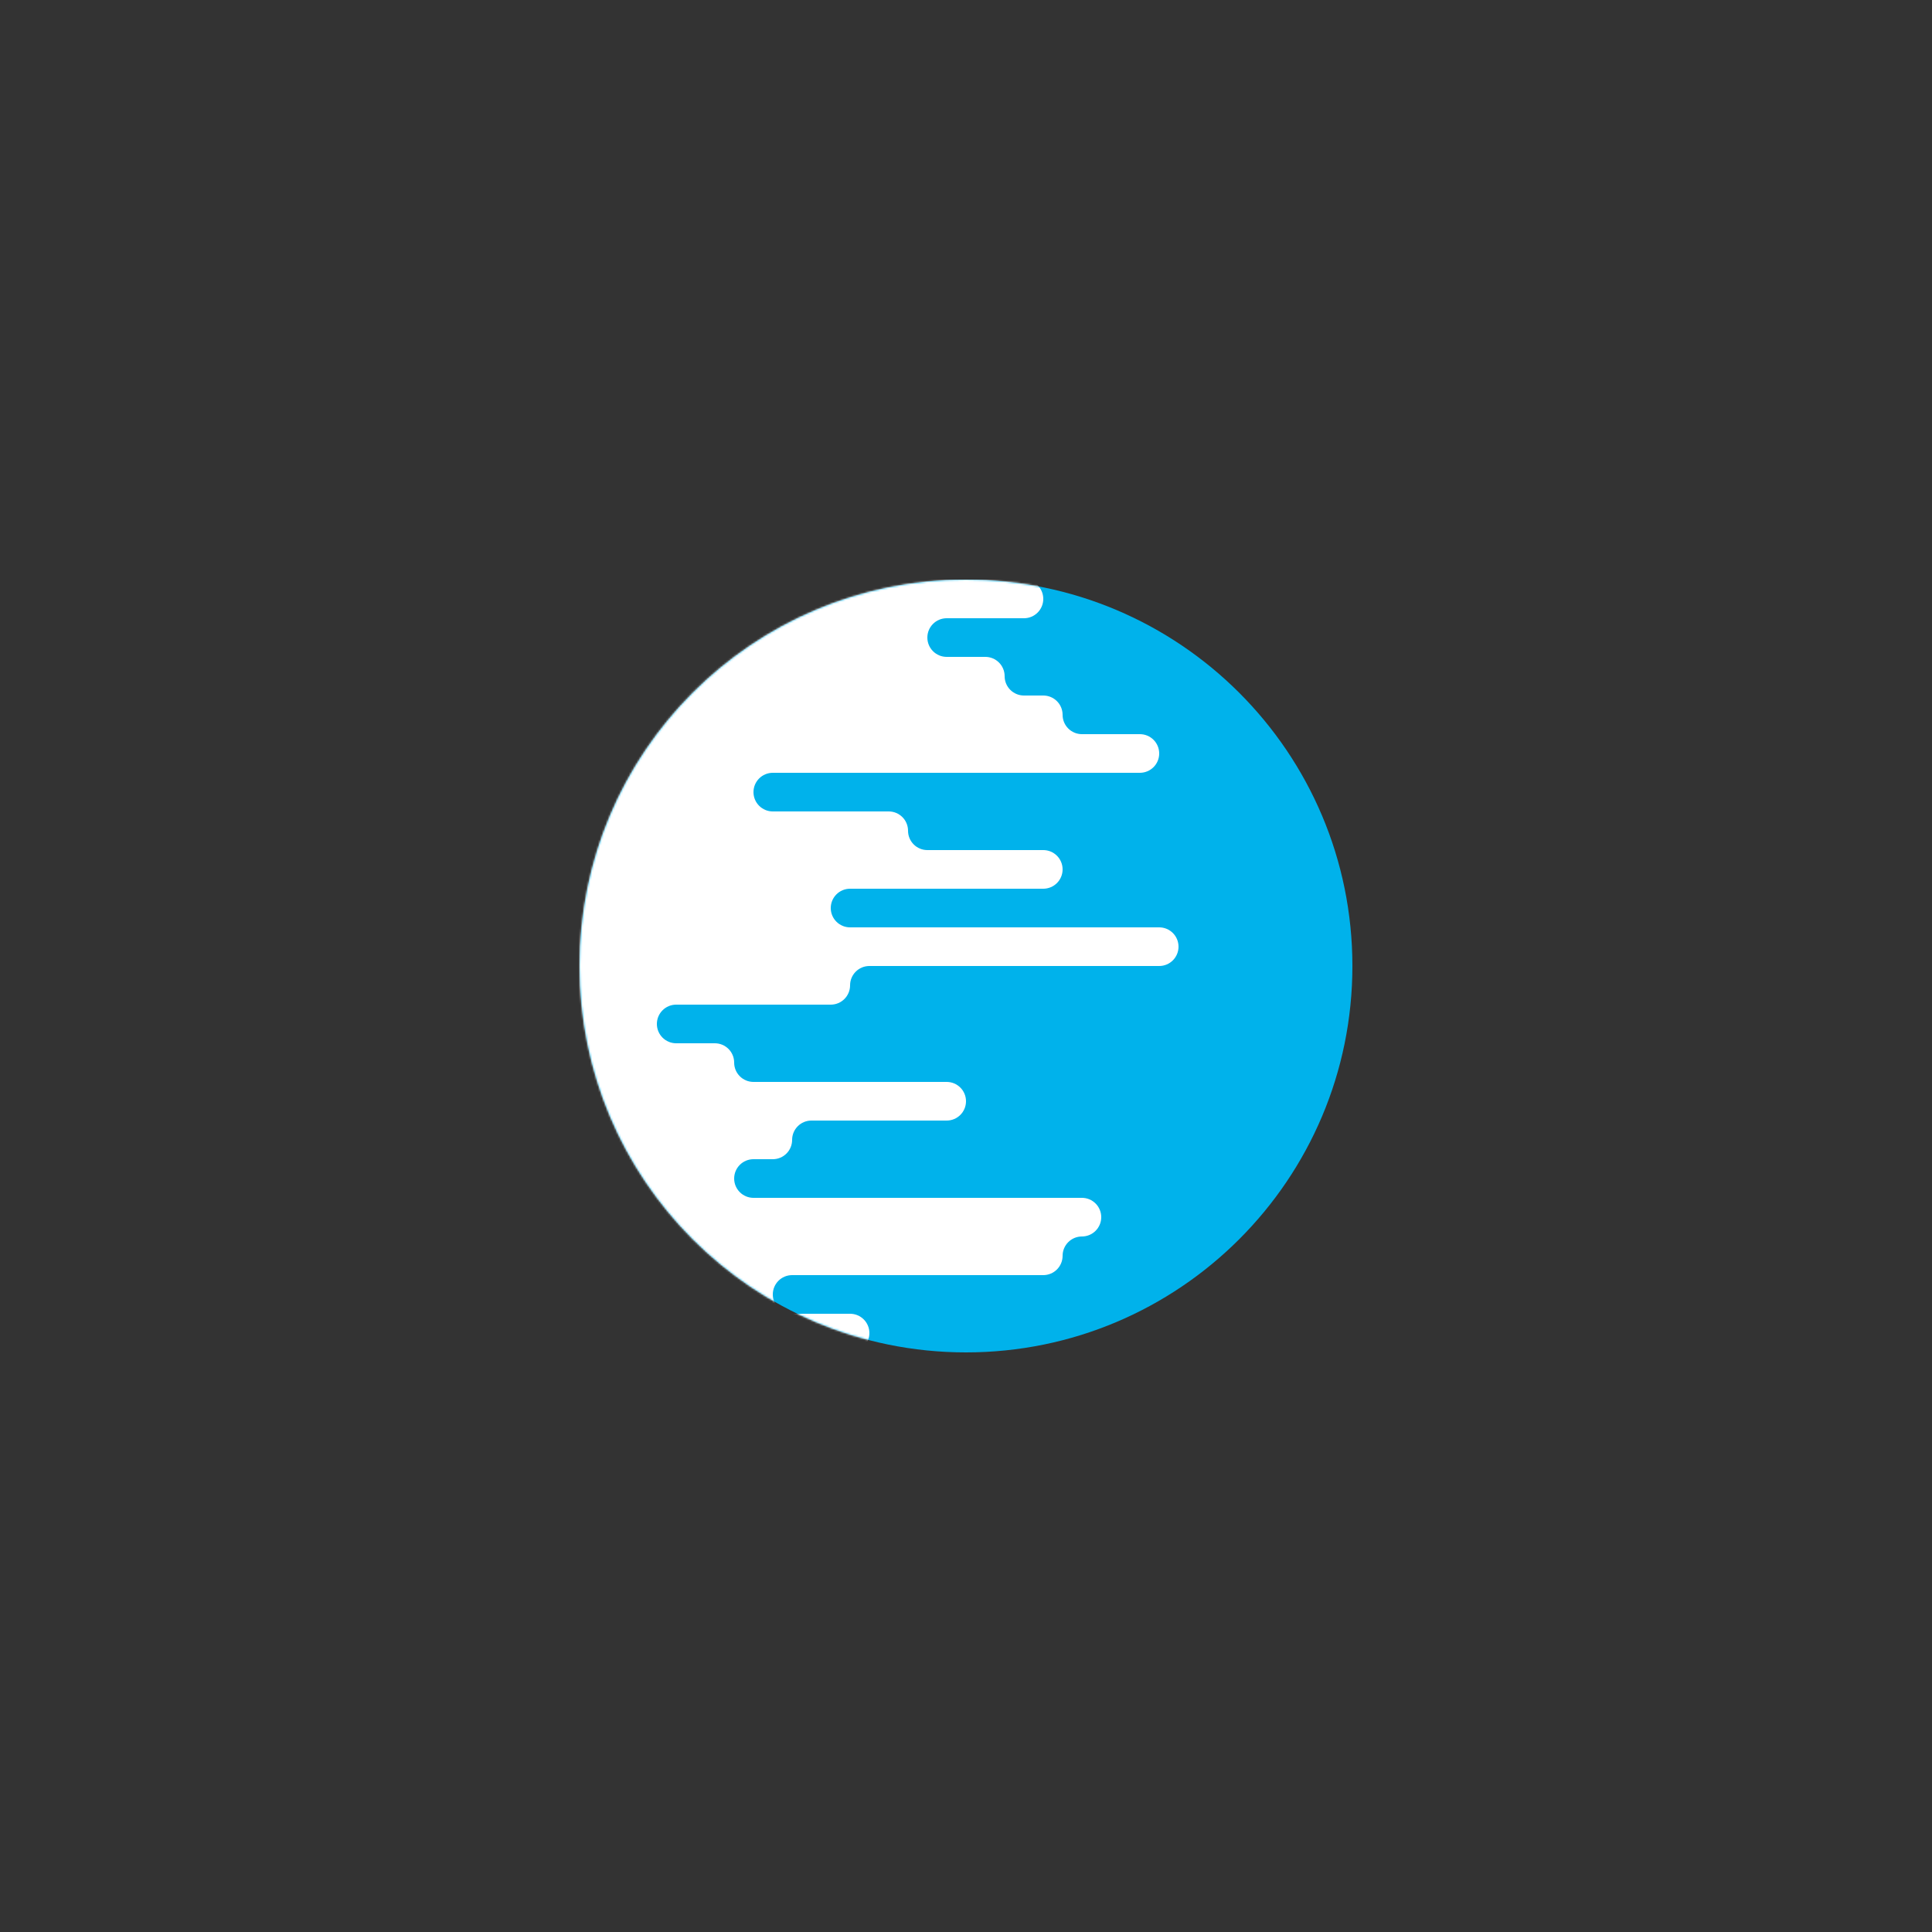 <?xml version="1.0" encoding="UTF-8"?>
<svg viewBox="0 0 1000 1000" version="1.1" xmlns="http://www.w3.org/2000/svg" xmlns:xlink="http://www.w3.org/1999/xlink">
    <rect x="0" y="0" width="1000" height="1000" fill="#333333" stroke="none"/>
    <!-- Generator: Sketch 46.1 (44463) - http://www.bohemiancoding.com/sketch -->
    <title>Bassment!</title>
    <desc>Created with Sketch.</desc>
    <defs>
        <path d="M200,0 C310.457,-2.02906125e-14 400,89.543 400,200 C400,310.457 310.457,400 200,400 C89.543,400 1.3527075e-14,310.457 0,200 C-1.3527075e-14,89.543 89.543,2.02906125e-14 200,0 Z" id="path-1"></path>
    </defs>
    <g id="Planètes" stroke="none" stroke-width="1" fill="none" fill-rule="evenodd">
        <g id="Bassment!">
            <g id="Combined-Shape" transform="translate(300, 300)">
                <mask id="mask-2" fill="white">
                    <use xlink:href="#path-1"></use>
                </mask>
                <use id="Mask" fill="#00B2EB" xlink:href="#path-1"></use>
                <path d="M100,370 C100,364.477 104.477,360 110,360 L240,360 C245.523,360 250,355.523 250,350 C250,344.477 254.477,340 260,340 C265.523,340 270,335.523 270,330 C270,324.477 265.523,320 260,320 L90,320 C84.477,320 80,315.523 80,310 C80,304.477 84.477,300 90,300 L100,300 C105.523,300 110,295.523 110,290 C110,284.477 114.477,280 120,280 L190,280 C195.523,280 200,275.523 200,270 C200,264.477 195.523,260 190,260 L90,260 C84.477,260 80,255.523 80,250 C80,244.477 75.523,240 70,240 L50,240 C44.477,240 40,235.523 40,230 C40,224.477 44.477,220 50,220 L130,220 C135.523,220 140,215.523 140,210 C140,204.477 144.477,200 150,200 L300,200 C305.523,200 310,195.523 310,190 C310,184.477 305.523,180 300,180 L140,180 C134.477,180 130,175.523 130,170 C130,164.477 134.477,160 140,160 L240,160 C245.523,160 250,155.523 250,150 C250,144.477 245.523,140 240,140 L180,140 C174.477,140 170,135.523 170,130 C170,124.477 165.523,120 160,120 L100,120 C94.477,120 90,115.523 90,110 C90,104.477 94.477,100 100,100 L290,100 C295.523,100 300,95.523 300,90 C300,84.477 295.523,80 290,80 L260,80 C254.477,80 250,75.523 250,70 C250,64.477 245.523,60 240,60 L230,60 C224.477,60 220,55.523 220,50 C220,44.477 215.523,40 210,40 L190,40 C184.477,40 180,35.523 180,30 C180,24.477 184.477,20 190,20 L230,20 C235.523,20 240,15.523 240,10 C240,4.477 235.523,5.48806877e-15 230,6.5025974e-15 L-200,0 C-255.228,2.37533246e-14 -300,44.772 -300,100 L-300,300 C-300,355.228 -255.228,400 -200,400 L140,400 C145.523,400 150,395.523 150,390 C150,384.477 145.523,380 140,380 L110,380 C104.477,380 100,375.523 100,370 Z" fill="#FFFFFF" mask="url(#mask-2)"></path>
            </g>
        </g>
    </g>
</svg>
